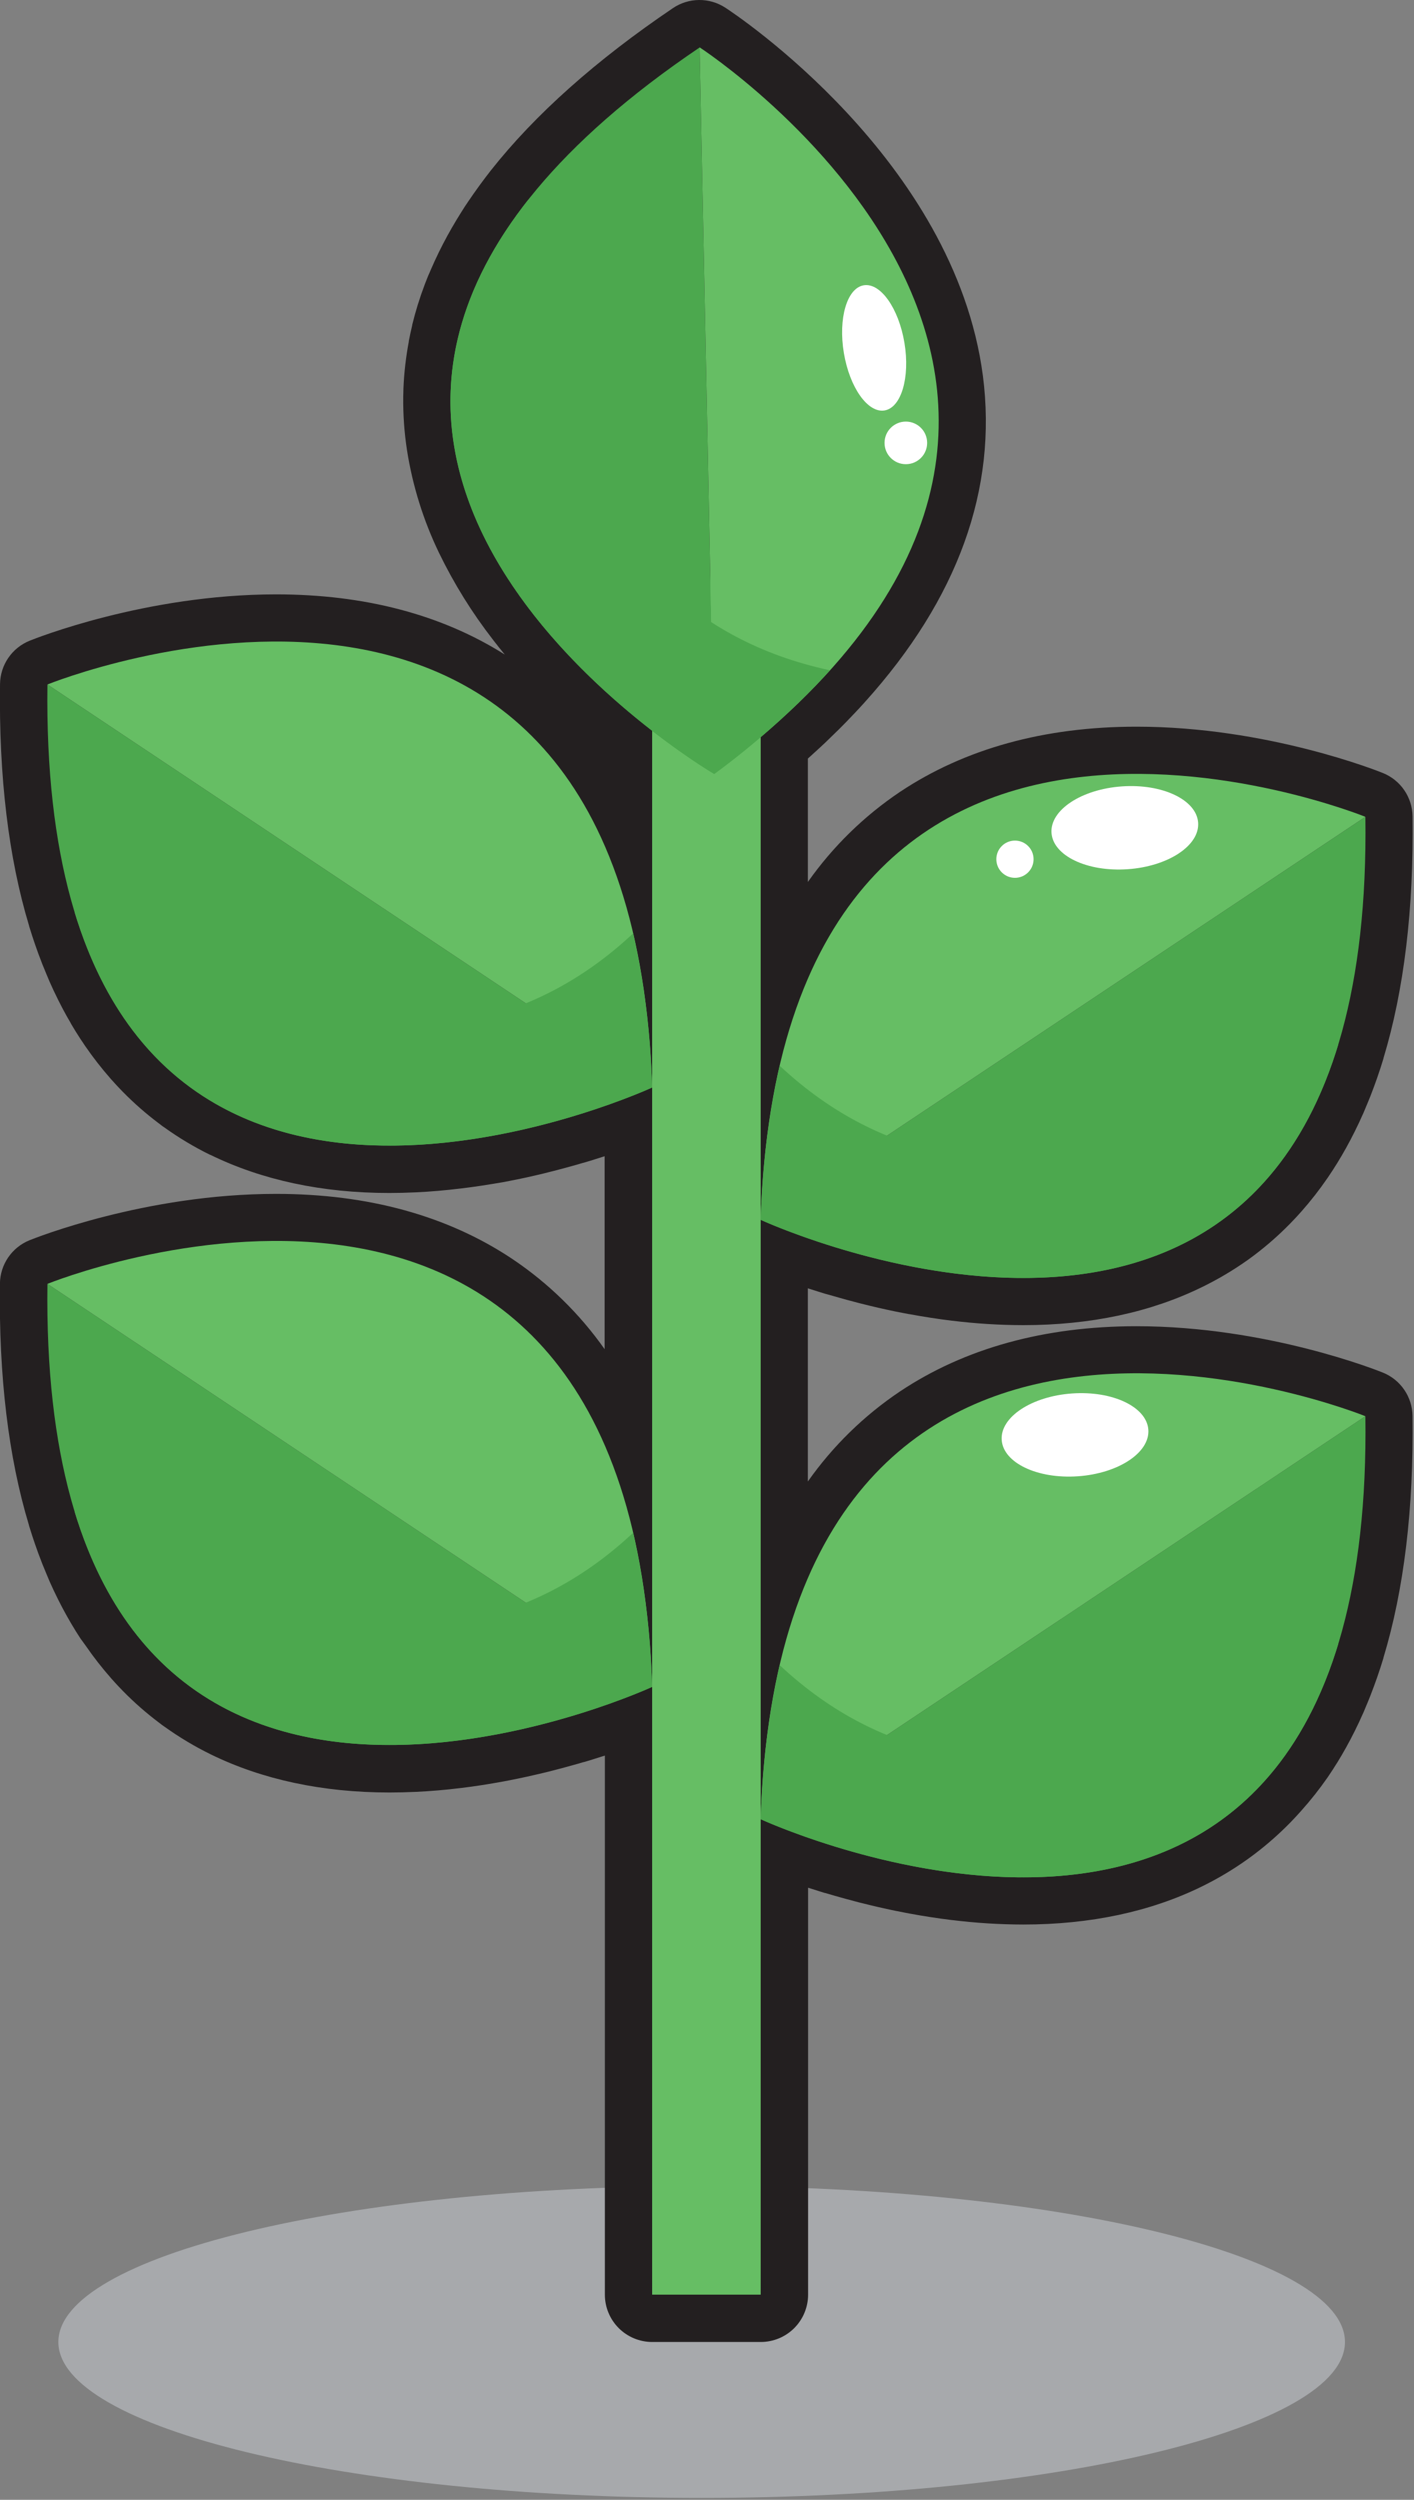 <svg width="448" height="792" viewBox="0 0 448 792" fill="none" xmlns="http://www.w3.org/2000/svg">
<rect x="0" y="0" width="448" height="792" fill="#808080" stroke="none"/>
<g clip-path="url(#clip0_4884_1059)">
<path d="M222.31 791.402C334.877 791.402 426.13 769.284 426.13 742.002C426.13 714.719 334.877 692.602 222.31 692.602C109.744 692.602 18.49 714.719 18.49 742.002C18.49 769.284 109.744 791.402 222.31 791.402Z" fill="#A7A9AC"/>
<path d="M262.68 410.231L264.41 410.731C266.96 411.471 269.56 412.181 272.11 412.831L273.85 413.271L275.64 413.711C279.14 414.551 282.64 415.331 286.11 415.991L288.06 416.361H288.15C292.65 417.191 297.15 417.891 301.56 418.431H301.62C309.105 419.354 316.639 419.825 324.18 419.841C345.48 419.841 364.56 415.771 380.84 407.781L380.96 407.721C385.952 405.283 390.738 402.443 395.27 399.231L395.44 399.111C396.07 398.651 396.71 398.191 397.34 397.711L397.43 397.641C401.412 394.629 405.166 391.327 408.66 387.761L408.8 387.621C409.36 387.051 409.92 386.461 410.45 385.891L410.65 385.681C411.2 385.081 411.75 384.481 412.26 383.901L412.37 383.781C415.308 380.454 418.04 376.951 420.55 373.291L420.63 373.181C421.1 372.491 421.56 371.791 422.03 371.081L422.24 370.761C422.69 370.071 423.13 369.381 423.57 368.661L423.77 368.341C424.22 367.611 424.66 366.871 425.12 366.091C427.02 362.851 428.82 359.421 430.45 355.961C430.45 355.911 430.51 355.831 430.55 355.761C430.92 354.961 431.29 354.161 431.66 353.311L431.87 352.861C432.21 352.081 432.55 351.291 432.87 350.481L433.1 349.941C433.43 349.141 433.76 348.321 434.1 347.511L434.27 347.071C435.74 343.311 437.11 339.371 438.33 335.361V335.251C444.84 313.761 447.94 287.981 447.54 258.631C447.502 255.681 446.594 252.808 444.931 250.371C443.268 247.934 440.923 246.042 438.19 244.931C436.71 244.331 401.51 230.231 360.08 230.231C330.86 230.231 305.64 237.231 285.14 250.891C273.751 258.541 263.86 268.214 255.96 279.431V240.331L256.61 239.751L258 238.481L259.36 237.241L261.06 235.661L261.87 234.891C263.15 233.661 264.41 232.441 265.62 231.241L265.76 231.111L267.68 229.171L268.14 228.701C270.14 226.631 272.14 224.541 273.97 222.491L274.05 222.401C303.53 189.691 316.05 154.921 311.41 119.041C302.41 50.411 232.76 4.351 229.8 2.431C227.328 0.82 224.435 -0.026 221.484 -0.001C218.533 0.023 215.655 0.918 213.21 2.571C188.89 19.011 169.51 36.281 155.54 53.971C152.96 57.251 150.54 60.611 148.26 63.971L148 64.361C147.52 65.091 147 65.821 146.57 66.551L146.24 67.071C145.78 67.801 145.33 68.531 144.89 69.251L144.61 69.711C144.15 70.471 143.7 71.231 143.25 72.021L143.17 72.151C141.25 75.491 139.48 78.901 137.92 82.271L137.85 82.421C137.48 83.211 137.13 84.001 136.75 84.871L136.64 85.121C136.31 85.891 135.99 86.661 135.64 87.411L135.49 87.781C135.18 88.561 134.88 89.331 134.58 90.111L134.51 90.301C132.953 94.428 131.647 98.646 130.6 102.931V103.081C130.41 103.871 130.23 104.661 130.05 105.471L130 105.711C129.83 106.501 129.67 107.281 129.52 108.071V108.241C128.59 113.163 128.022 118.146 127.82 123.151C127.825 123.184 127.825 123.218 127.82 123.251C127.82 124.041 127.77 124.821 127.76 125.611V125.741C127.694 131.353 128.086 136.962 128.93 142.511C130.697 153.861 134.134 164.888 139.13 175.231C143.847 184.949 149.564 194.149 156.19 202.681L156.24 202.751C157.43 204.301 158.67 205.851 159.94 207.391C139.94 194.741 115.53 188.311 87.47 188.311C46.03 188.311 10.84 202.411 9.36 203.011C6.629 204.121 4.285 206.012 2.622 208.447C0.959 210.882 0.051 213.753 0.01 216.701C-0.39 246.051 2.71 271.831 9.22 293.331C9.224 293.354 9.224 293.378 9.22 293.401C10.44 297.401 11.81 301.401 13.29 305.151L13.45 305.571C13.78 306.391 14.11 307.211 14.45 308.001L14.68 308.561C15.02 309.361 15.36 310.151 15.68 310.951L15.89 311.411C16.25 312.231 16.62 313.031 17.01 313.881L17.07 313.991C18.73 317.511 20.53 320.991 22.43 324.181C22.427 324.198 22.427 324.214 22.43 324.231C22.87 324.981 23.31 325.711 23.78 326.481L23.96 326.771C24.4 327.471 24.84 328.171 25.28 328.851L25.51 329.201C25.97 329.901 26.43 330.591 26.93 331.321L27.01 331.441C29.506 335.065 32.214 338.538 35.12 341.841L35.24 341.981C35.78 342.591 36.33 343.191 36.88 343.781L37.06 343.981C37.61 344.571 38.16 345.151 38.7 345.701L38.85 345.851C42.344 349.418 46.097 352.72 50.08 355.731L50.19 355.811C50.82 356.291 51.46 356.811 52.09 357.211L52.2 357.291C56.74 360.539 61.54 363.409 66.55 365.871H66.63C82.97 373.871 102.05 377.971 123.34 377.971C126.03 377.971 128.78 377.901 131.54 377.771H131.64C136.29 377.551 141.09 377.141 145.91 376.551H145.96C150.36 376.021 154.88 375.321 159.32 374.551L161.41 374.151C164.883 373.484 168.417 372.714 172.01 371.841L173.57 371.451L175.44 370.981C178 370.331 180.58 369.621 183.17 368.881L184.75 368.411H184.85L186.01 368.061L187.82 367.511C189.11 367.111 190.34 366.721 191.56 366.321V427.451C183.66 416.234 173.77 406.561 162.38 398.911C141.87 385.201 116.66 378.251 87.44 378.251C46 378.251 10.81 392.351 9.33 392.951C6.599 394.061 4.255 395.952 2.592 398.387C0.929 400.822 0.021 403.693 -0.02 406.641C-0.42 436.001 2.68 461.781 9.19 483.271C9.194 483.294 9.194 483.318 9.19 483.341C10.41 487.341 11.78 491.341 13.26 495.091L13.42 495.511C13.753 496.338 14.087 497.148 14.42 497.941L14.65 498.501C14.99 499.301 15.33 500.091 15.65 500.891L15.86 501.361C16.22 502.171 16.59 502.981 16.96 503.771L17.04 503.931C18.68 507.421 20.46 510.811 22.37 514.071C22.39 514.113 22.413 514.153 22.44 514.191C22.87 514.931 23.31 515.661 23.77 516.401L23.96 516.721L25.28 518.791L25.51 519.141L27.03 521.231L27.11 521.341C29.632 525.007 32.374 528.517 35.32 531.851L35.25 531.771L35.35 531.891L36.99 533.701L37.16 533.881C37.71 534.471 38.26 535.041 38.87 535.671L38.95 535.751C42.444 539.318 46.197 542.62 50.18 545.631C50.211 545.665 50.248 545.692 50.29 545.711C50.92 546.191 51.56 546.711 52.19 547.121L52.3 547.191C56.867 550.453 61.693 553.336 66.73 555.811C83.07 563.811 102.15 567.911 123.44 567.911C126.14 567.911 128.93 567.841 131.71 567.711H131.79C136.43 567.491 141.21 567.081 146 566.491H146.05C150.45 565.951 154.97 565.251 159.49 564.411L161.49 564.031C164.96 563.351 168.49 562.581 171.93 561.751L173.67 561.331L175.52 560.861C178.08 560.194 180.657 559.494 183.25 558.761L184.83 558.291H184.93L186.16 557.931L187.9 557.391C189.18 557.001 190.42 556.601 191.64 556.211V727.001C191.64 730.979 193.22 734.794 196.034 737.608C198.847 740.421 202.662 742.001 206.64 742.001H241.03C245.008 742.001 248.824 740.421 251.637 737.608C254.45 734.794 256.03 730.979 256.03 727.001V598.071C257.26 598.471 258.51 598.871 259.84 599.281L261.4 599.761H261.52L262.7 600.111L264.43 600.621C266.98 601.351 269.58 602.061 272.13 602.721L273.87 603.151L275.66 603.591C279.16 604.441 282.66 605.211 286.13 605.871L288.08 606.251H288.13C292.63 607.091 297.13 607.781 301.54 608.321H301.6C309.085 609.247 316.618 609.722 324.16 609.741C345.46 609.741 364.54 605.671 380.82 597.671L380.94 597.611C385.934 595.154 390.72 592.294 395.25 589.061L395.42 588.941C396.05 588.491 396.69 588.021 397.32 587.541L397.41 587.471C401.393 584.457 405.15 581.155 408.65 577.591L408.79 577.451C409.35 576.871 409.9 576.291 410.44 575.711L410.62 575.521C411.18 574.921 411.73 574.321 412.24 573.741L412.35 573.611C415.291 570.32 418.029 566.854 420.55 563.231L420.63 563.121C421.1 562.431 421.56 561.741 422.03 561.021L422.24 560.701C422.69 560.011 423.13 559.321 423.57 558.601L423.77 558.291C424.22 557.561 424.66 556.821 425.12 556.041C427.02 552.801 428.82 549.381 430.46 545.891C430.46 545.841 430.52 545.781 430.55 545.711C430.92 544.921 431.29 544.111 431.66 543.261L431.87 542.811C432.21 542.031 432.55 541.241 432.87 540.431L433.1 539.891C433.43 539.091 433.76 538.281 434.1 537.451L434.26 537.021C435.73 533.261 437.1 529.321 438.32 525.311V525.201C444.83 503.711 447.93 477.931 447.53 448.581C447.49 445.633 446.581 442.762 444.918 440.327C443.255 437.892 440.912 436.001 438.18 434.891C436.7 434.291 401.5 420.181 360.07 420.181C330.85 420.181 305.63 427.181 285.13 440.851C273.738 448.494 263.847 458.164 255.95 469.381V408.171C257.18 408.571 258.43 408.971 259.76 409.381L261.32 409.861" fill="#231F20"/>
<path d="M241.01 184.311H206.62V727.001H241.01V184.311Z" fill="#66BE64"/>
<path d="M241.01 576.381L432.6 448.691C435.55 666.321 241.01 576.381 241.01 576.381Z" fill="#4CA84E"/>
<path d="M432.6 448.692L241.01 576.382C247.67 373.572 432.6 448.692 432.6 448.692Z" fill="#66BE64"/>
<g style="mix-blend-mode:multiply">
<path d="M247.02 527.552C243.43 543.593 241.42 559.948 241.02 576.382C241.02 576.382 386.75 643.752 424.02 520.762C399.59 538.232 313.7 589.972 247.02 527.552Z" fill="#4CA84E"/>
</g>
<path d="M206.62 534.452L15.03 406.762C12.13 624.382 206.62 534.452 206.62 534.452Z" fill="#4CA84E"/>
<path d="M15.03 406.762L206.62 534.452C199.96 331.642 15.03 406.762 15.03 406.762Z" fill="#66BE64"/>
<g style="mix-blend-mode:multiply">
<path d="M200.61 485.61C204.201 501.655 206.21 518.013 206.61 534.45C206.61 534.45 60.88 601.81 23.61 478.83C48.04 496.32 133.93 548.04 200.61 485.61Z" fill="#4CA84E"/>
</g>
<path d="M241.01 386.481L432.6 258.791C435.55 476.421 241.01 386.481 241.01 386.481Z" fill="#4CA84E"/>
<path d="M432.6 258.791L241.01 386.481C247.67 183.671 432.6 258.791 432.6 258.791Z" fill="#66BE64"/>
<g style="mix-blend-mode:multiply">
<path d="M247.02 337.641C243.43 353.686 241.42 370.044 241.02 386.481C241.02 386.481 386.75 453.851 424.02 330.861C399.59 348.351 313.7 400.071 247.02 337.641Z" fill="#4CA84E"/>
</g>
<path d="M206.62 344.551L15.03 216.861C12.13 434.481 206.62 344.551 206.62 344.551Z" fill="#4CA84E"/>
<path d="M15.03 216.861L206.62 344.551C199.96 141.731 15.03 216.861 15.03 216.861Z" fill="#66BE64"/>
<g style="mix-blend-mode:multiply">
<path d="M200.61 295.712C204.201 311.757 206.21 328.115 206.61 344.552C206.61 344.552 60.88 411.912 23.61 288.922C48.04 306.422 133.93 358.142 200.61 295.712Z" fill="#4CA84E"/>
</g>
<path d="M226.31 245.231L221.66 15.041C41.36 136.891 226.31 245.231 226.31 245.231Z" fill="#4CA84E"/>
<path d="M221.66 15L226.31 245.23C388.96 123.86 221.66 15 221.66 15Z" fill="#66BE64"/>
<g style="mix-blend-mode:multiply">
<path d="M262.96 212.36C251.847 224.488 239.571 235.497 226.31 245.23C226.31 245.23 87.76 164.1 167.41 63.23C167.01 93.231 173.63 193.3 262.96 212.36Z" fill="#4CA84E"/>
</g>
<path d="M280.254 130.042C285.555 129.161 288.376 119.569 286.555 108.619C284.734 97.668 278.961 89.505 273.66 90.387C268.359 91.268 265.538 100.86 267.359 111.81C269.179 122.761 274.953 130.924 280.254 130.042Z" fill="white"/>
<path d="M357.298 275.389C370.128 274.491 380.117 267.889 379.61 260.643C379.103 253.397 368.291 248.251 355.461 249.149C342.632 250.047 332.643 256.649 333.15 263.895C333.657 271.141 344.469 276.287 357.298 275.389Z" fill="white"/>
<path d="M341.518 467.723C354.348 466.825 364.337 460.223 363.83 452.977C363.322 445.731 352.511 440.585 339.681 441.483C326.852 442.381 316.862 448.983 317.37 456.229C317.877 463.475 328.688 468.621 341.518 467.723Z" fill="white"/>
<path d="M287 147.07C290.728 147.07 293.75 144.048 293.75 140.32C293.75 136.592 290.728 133.57 287 133.57C283.272 133.57 280.25 136.592 280.25 140.32C280.25 144.048 283.272 147.07 287 147.07Z" fill="white"/>
<path d="M321.57 278.12C324.828 278.12 327.47 275.479 327.47 272.22C327.47 268.962 324.828 266.32 321.57 266.32C318.311 266.32 315.67 268.962 315.67 272.22C315.67 275.479 318.311 278.12 321.57 278.12Z" fill="white"/>
</g>
<defs>
<clipPath id="clip0_4884_1059">
<rect width="447.63" height="791.4" fill="white"/>
</clipPath>
</defs>
</svg>
